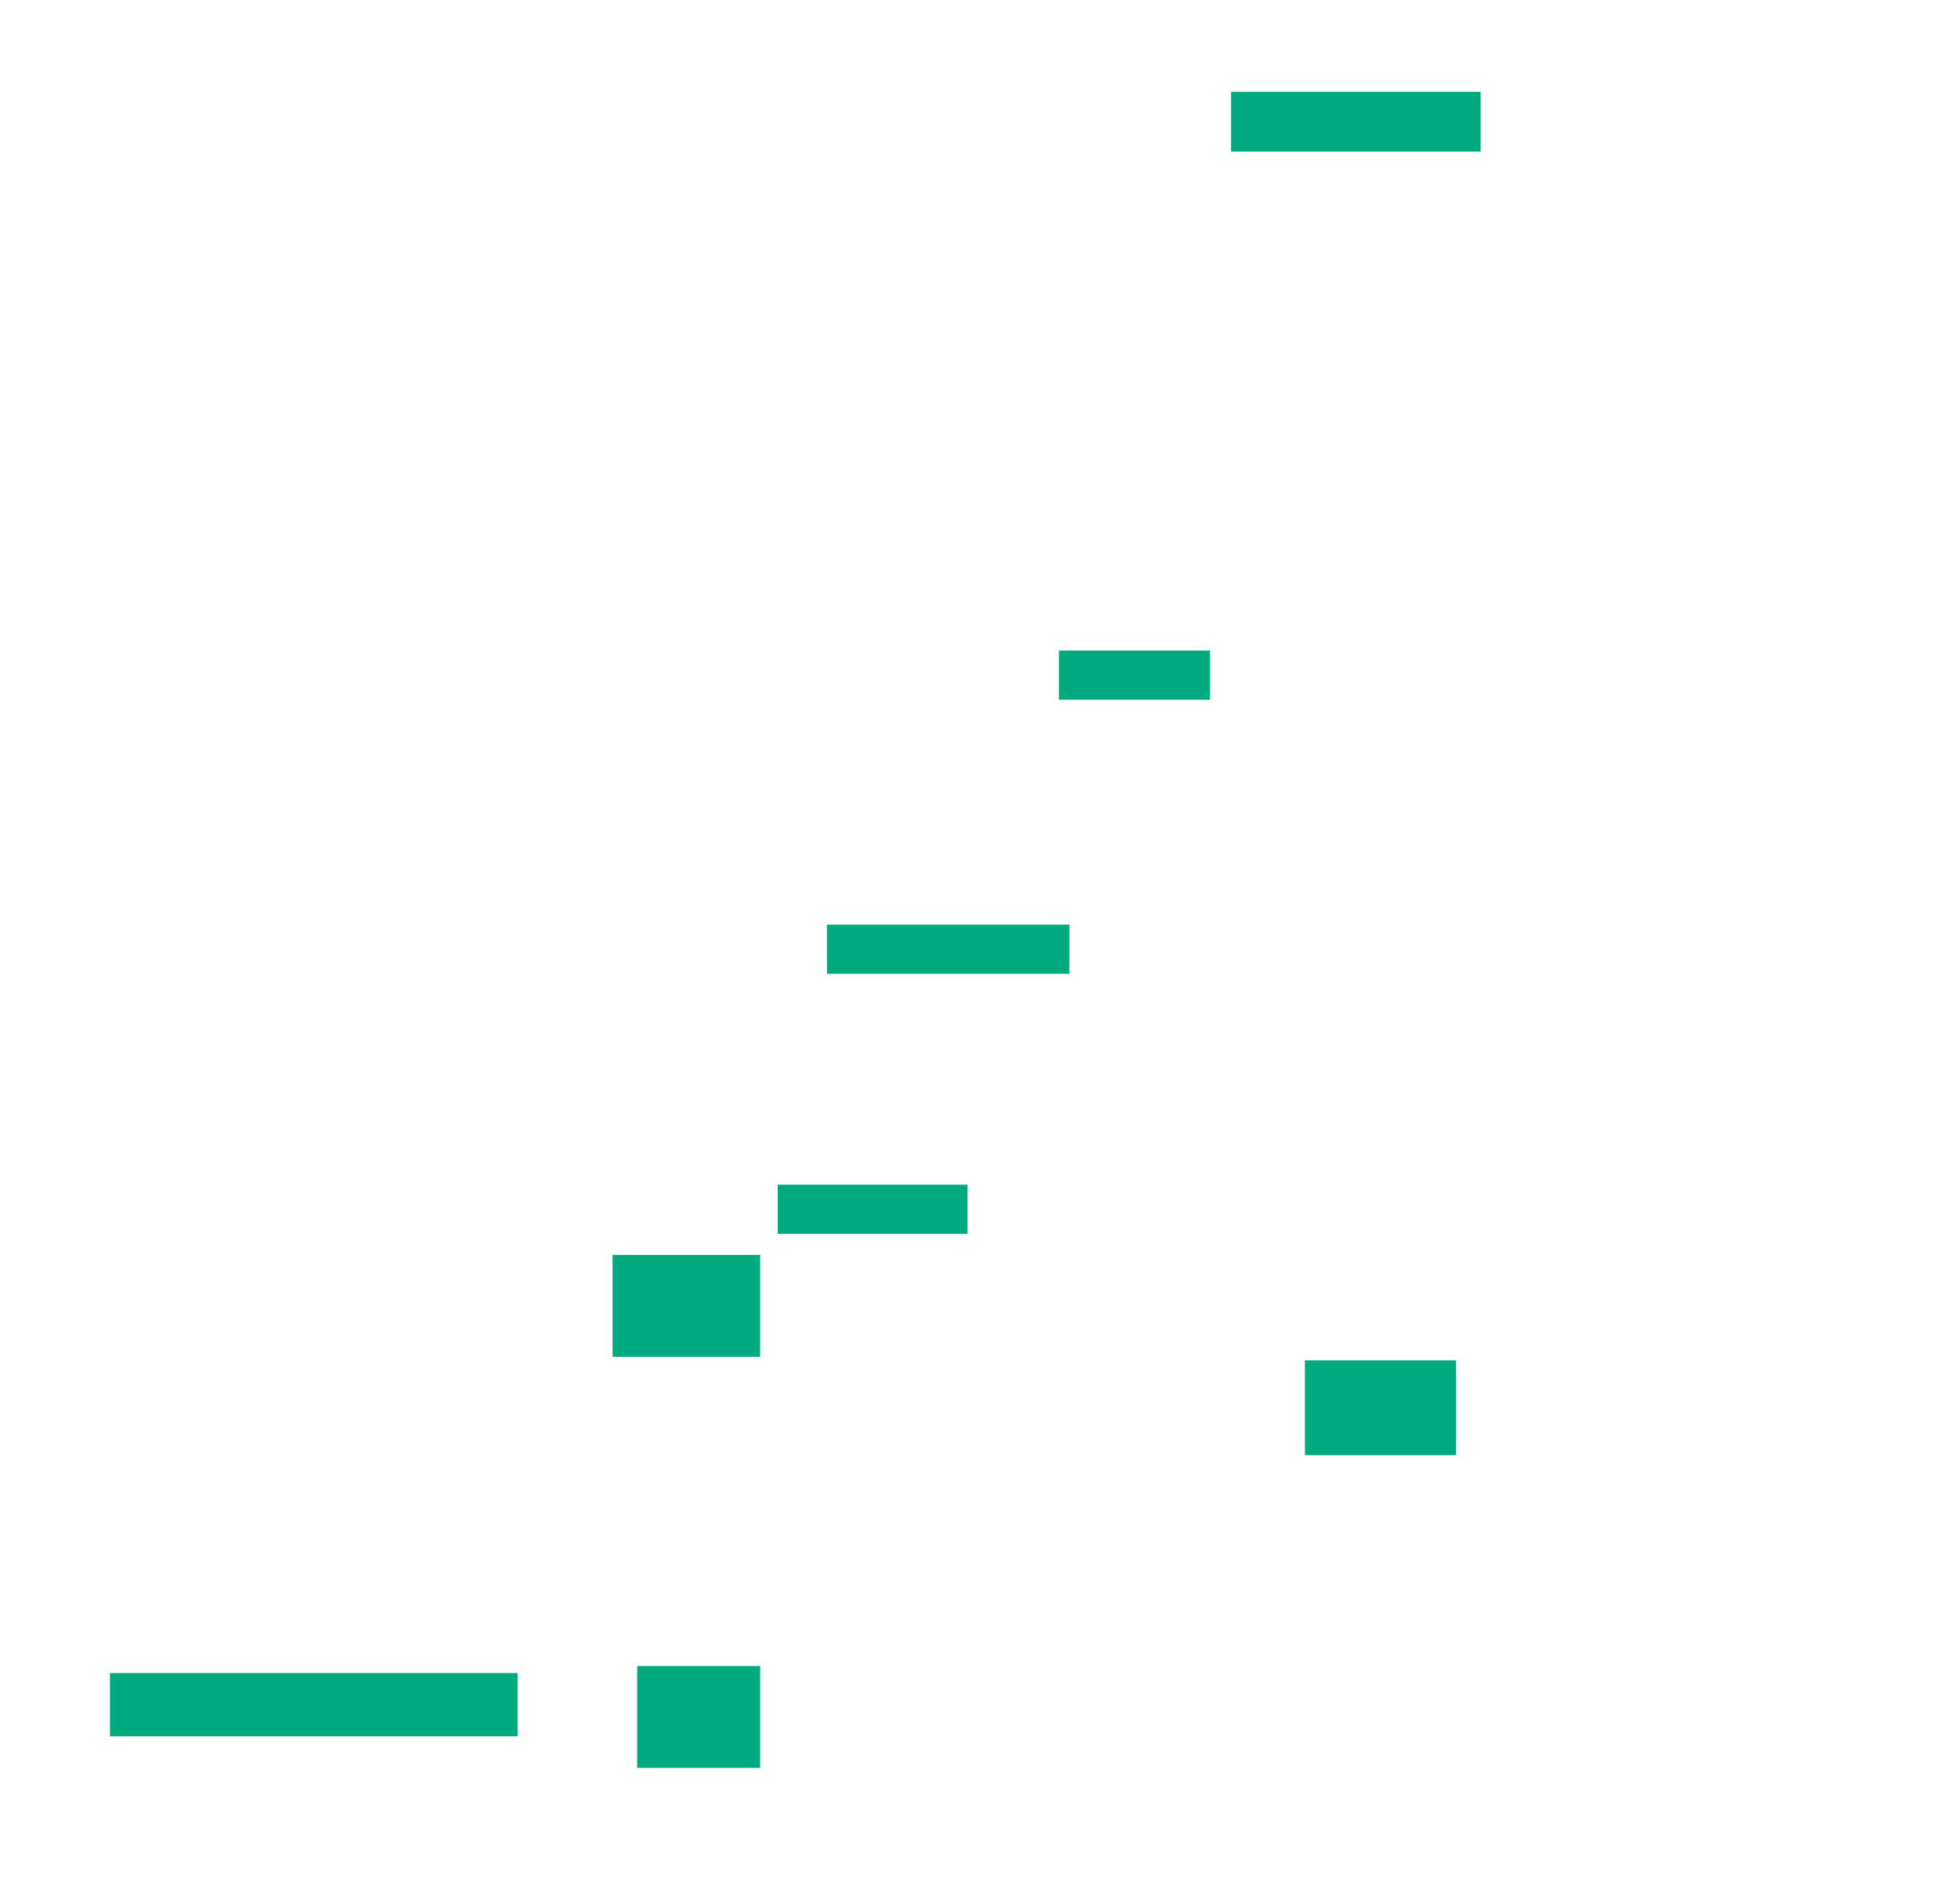 <svg xmlns="http://www.w3.org/2000/svg" height="821" width="845">
 <g>
  <title>Labels</title>
 </g>
 <g>
  <title>Shapes</title>
  <rect fill="#00AA7F" height="25.758" id="svg_2" stroke-width="0" width="107.576" x="530.758" y="39.606" />
  <rect fill="#00AA7F" height="40.909" id="svg_3" stroke-width="0" width="65.152" x="562.576" y="586.576" />
  <rect fill="#00AA7F" height="21.212" id="svg_4" stroke-width="0" width="65.152" x="456.515" y="280.515" />
  <rect fill="#00AA7F" height="21.212" id="svg_5" stroke-width="0" width="104.545" x="356.515" y="398.697" />
  <rect fill="#00AA7F" height="21.212" id="svg_6" stroke-width="0" width="81.818" x="335.303" y="510.818" />
  <rect fill="#00AA7F" height="43.939" id="svg_7" stroke-width="0" width="63.636" x="264.091" y="541.121" />
  <rect fill="#00AA7F" height="43.939" id="svg_8" stroke-width="0" width="53.03" x="274.697" y="718.394" />
  <rect fill="#00AA7F" height="27.273" id="svg_9" stroke-width="0" width="175.758" x="47.424" y="721.424" />
 </g>
</svg>